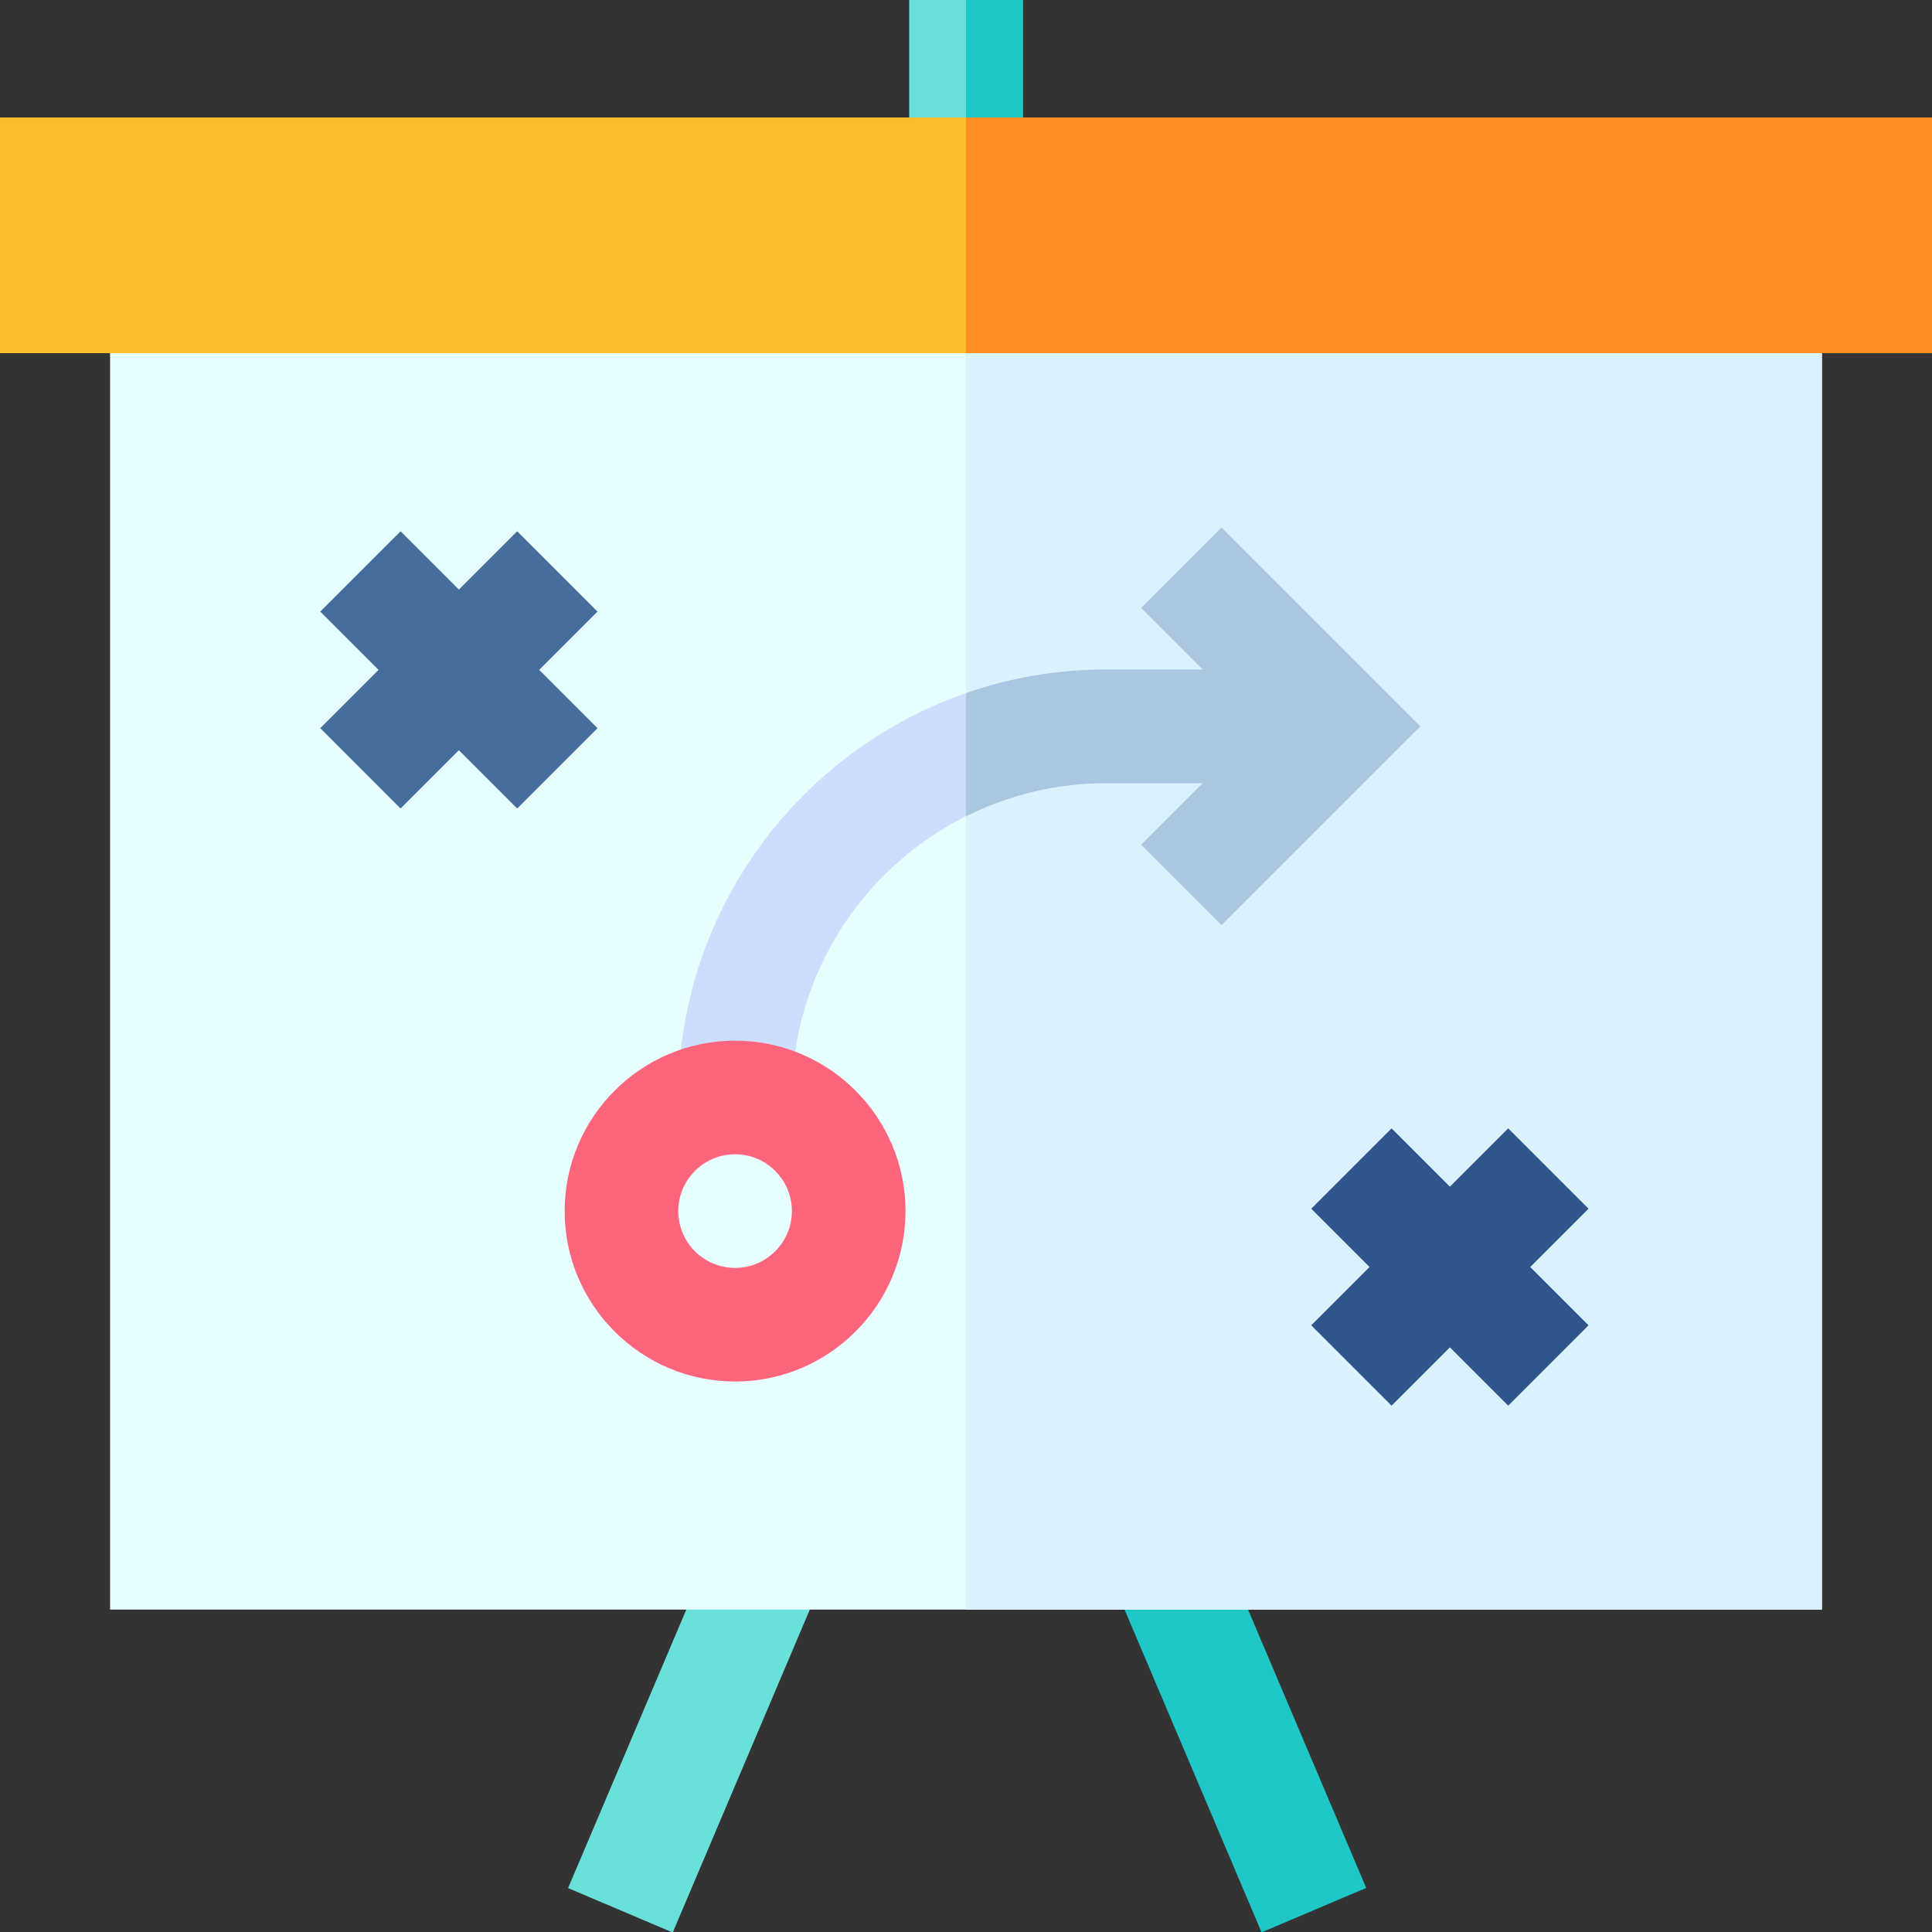 <svg id="Capa_1" enable-background="new 0 0 512 512" height="512" viewBox="0 0 512 512" width="512" xmlns="http://www.w3.org/2000/svg"><rect x="0" y="0" width="512" height="512" fill="#333333" stroke="none"/><g><g><g><g><path d="m240.945 0h30.11v46.189h-30.11z" fill="#6ae0db"/></g><g><path d="m132.841 443.756h102.781v30.11h-102.781z" fill="#6ae0db" transform="matrix(.391 -.921 .921 .391 -310.093 449.201)"/></g><g><path d="m312.714 407.421h30.11v102.781h-30.11z" fill="#1fc7c7" transform="matrix(.921 -.391 .391 .921 -153.169 164.466)"/></g><g><path d="m29.174 83.643h453.652v342.914h-453.652z" fill="#e7ffff"/></g></g><path d="m158.351 162.079-21.291-21.29-15.45 15.45-15.45-15.45-21.29 21.29 15.45 15.45-15.45 15.45 21.29 21.291 15.45-15.45 15.45 15.45 21.291-21.291-15.45-15.45z" fill="#456d99"/></g><g><path d="m256 83.643h226.826v342.914h-226.826z" fill="#daf2fe"/></g><g><path d="m256 0h15.055v46.189h-15.055z" fill="#1fc7c7"/></g><g><path d="m512 93.591h-512v-62.457h512z" fill="#fabe2c"/></g><g><path d="m256 31.134h256v62.458h-256z" fill="#fd9025"/></g><g><g><path d="m323.724 139.814-21.291 21.291 16.323 16.323h-25.592c-62.537 0-113.414 50.877-113.414 113.414h30.11c0-45.934 37.37-83.304 83.304-83.304h25.592l-16.323 16.323 21.291 21.291 52.669-52.669z" fill="#ccddfe"/></g><g><path d="m194.805 366.117c-24.904 0-45.165-20.261-45.165-45.165s20.261-45.165 45.165-45.165 45.165 20.261 45.165 45.165-20.261 45.165-45.165 45.165zm0-60.22c-8.301 0-15.055 6.754-15.055 15.055s6.754 15.055 15.055 15.055 15.055-6.754 15.055-15.055-6.753-15.055-15.055-15.055z" fill="#fd657d"/></g></g><path d="m323.724 139.814-21.291 21.291 16.323 16.323h-25.592c-13.012 0-25.516 2.209-37.164 6.261v32.63c11.197-5.607 23.813-8.781 37.164-8.781h25.592l-16.323 16.323 21.291 21.291 52.669-52.669z" fill="#aac6e0"/><path d="m420.975 320.323-21.291-21.291-15.449 15.45-15.45-15.45-21.291 21.291 15.45 15.449-15.45 15.45 21.291 21.291 15.45-15.45 15.449 15.45 21.291-21.291-15.45-15.45z" fill="#2f558b"/></g></svg>